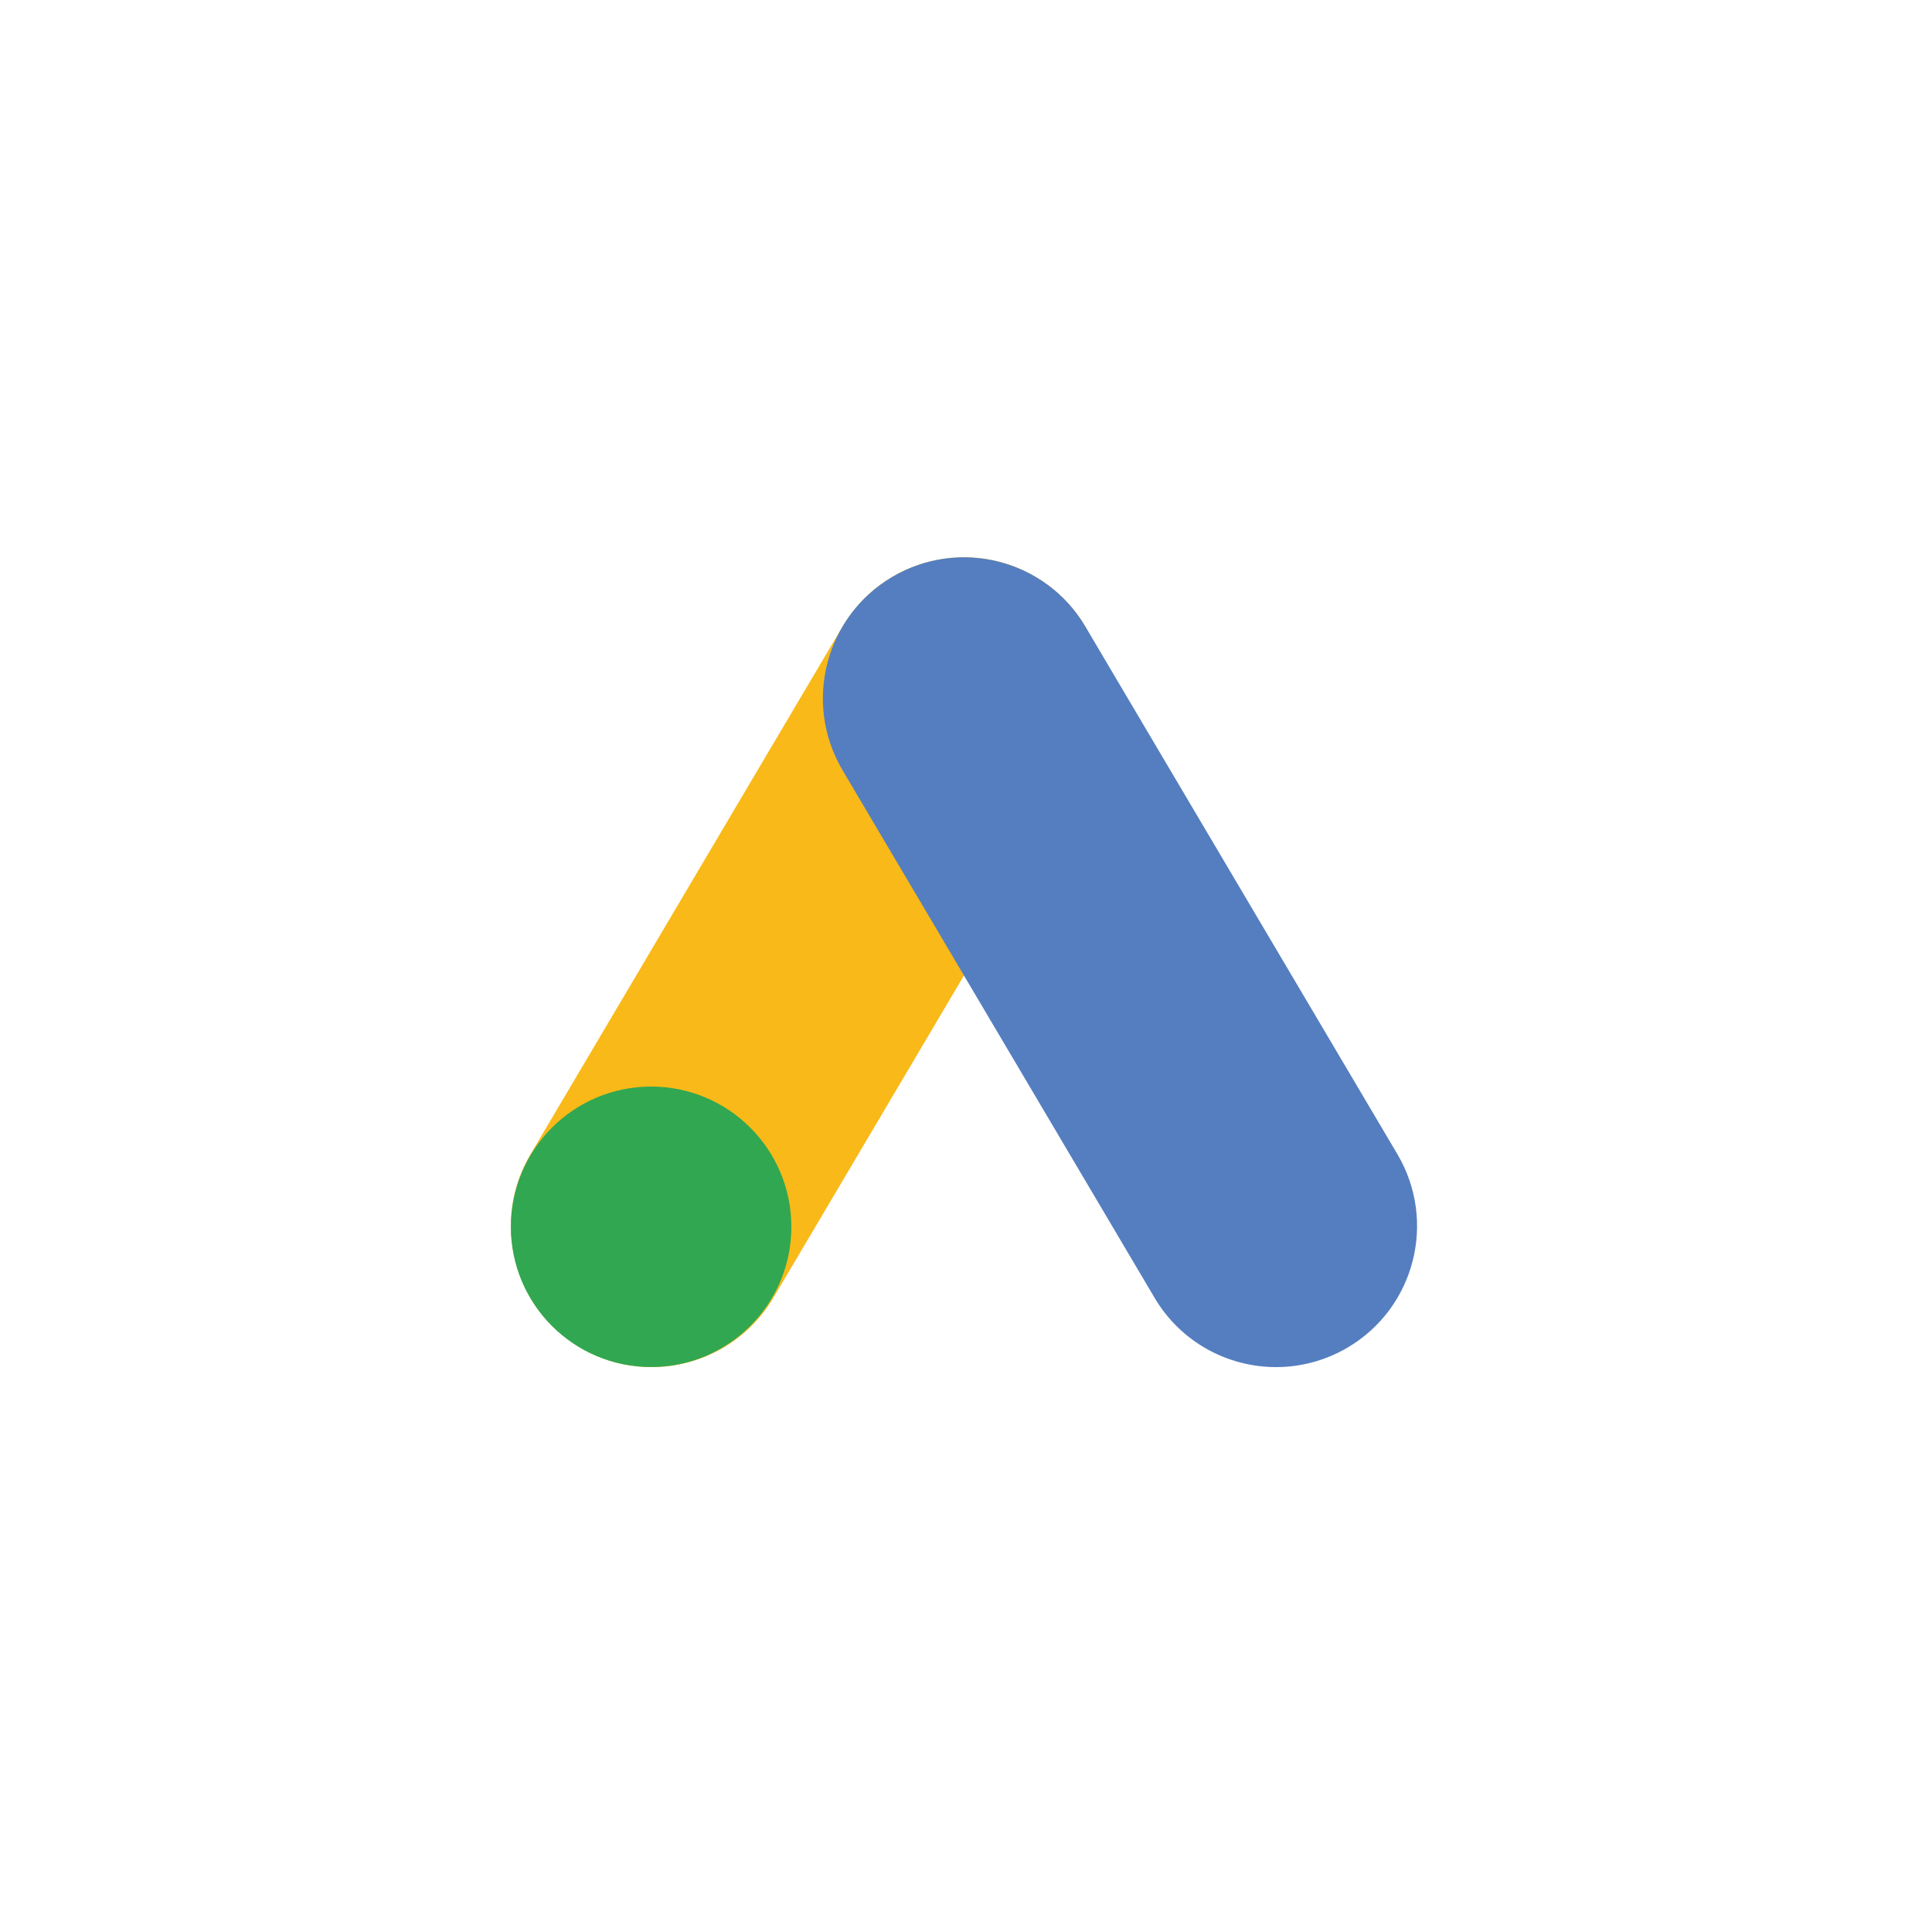 <svg width="208" height="208" viewBox="0 0 208 208" fill="none" xmlns="http://www.w3.org/2000/svg">
<path d="M70.176 147.183C67.548 147.183 64.884 146.501 62.458 145.066C55.238 140.797 52.848 131.483 57.117 124.263L90.705 67.46C94.974 60.24 104.288 57.846 111.508 62.119C118.728 66.388 121.118 75.702 116.849 82.922L83.261 139.725C80.431 144.515 75.369 147.183 70.176 147.183Z" fill="#F9B918"/>
<path d="M137.387 147.183C132.194 147.183 127.136 144.519 124.302 139.721L90.71 82.922C86.44 75.702 88.831 66.388 96.05 62.119C103.27 57.846 112.584 60.24 116.853 67.46L150.446 124.263C154.715 131.483 152.325 140.797 145.105 145.066C142.679 146.497 140.015 147.183 137.387 147.183Z" fill="#547EC0"/>
<path d="M70.099 147.178C78.438 147.178 85.198 140.418 85.198 132.079C85.198 123.74 78.438 116.98 70.099 116.98C61.761 116.98 55.001 123.74 55.001 132.079C55.001 140.418 61.761 147.178 70.099 147.178Z" fill="#31A751"/>
</svg>
